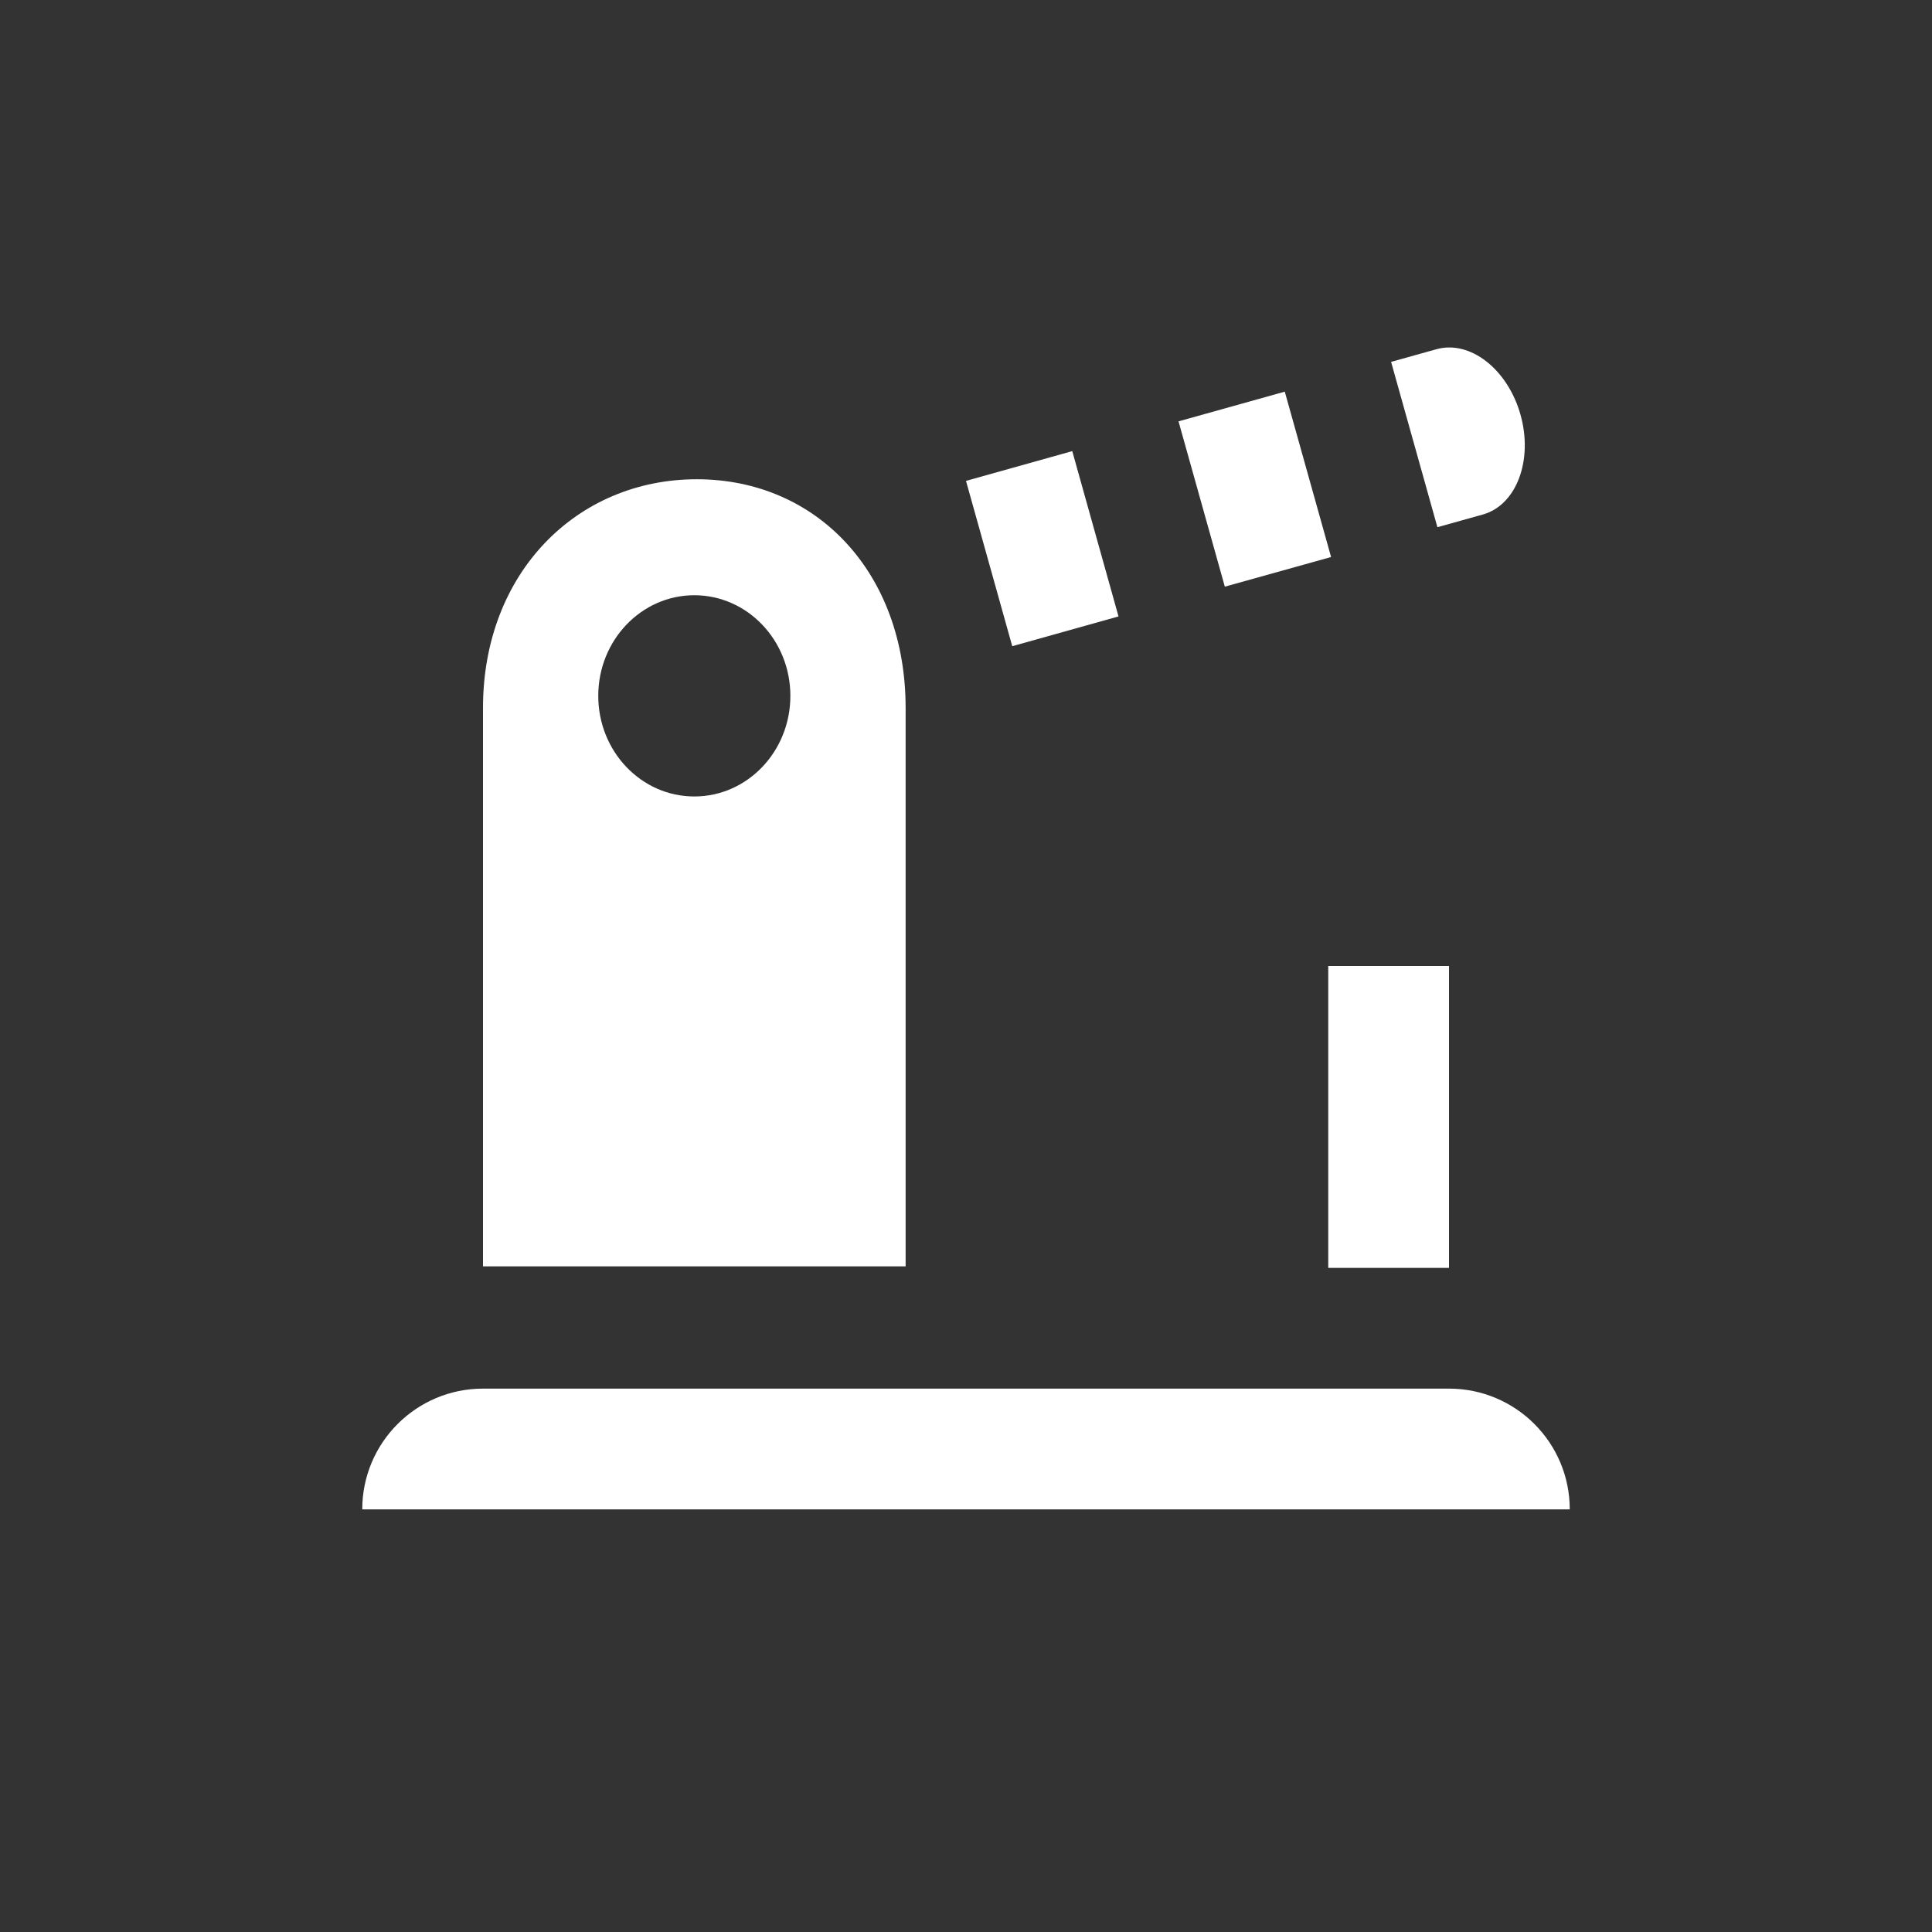 <?xml version="1.0" encoding="UTF-8"?>
<svg width="32px" height="32px" viewBox="0 0 32 32" version="1.1" xmlns="http://www.w3.org/2000/svg" xmlns:xlink="http://www.w3.org/1999/xlink">
    <rect x="0" y="0" width="32" height="32" fill="#333333" stroke="none"/>
    <!-- Generator: Sketch 43.2 (39069) - http://www.bohemiancoding.com/sketch -->
    <title>svg/ic_map_poi_110</title>
    <desc>Created with Sketch.</desc>
    <defs></defs>
    <g id="Assets-white-32x32" stroke="none" stroke-width="1" fill="none" fill-rule="evenodd">
        <g id="ic_map_poi_110" fill="#ffffff">
            <polygon id="Fill-2" points="22 21 24 21 24 16 22 16"></polygon>
            <path d="M11.5,13.192 C10.622,13.192 9.909,12.447 9.909,11.525 C9.909,10.605 10.622,9.859 11.5,9.859 C12.379,9.859 13.091,10.605 13.091,11.525 C13.091,12.447 12.379,13.192 11.5,13.192 M11.541,7.938 C9.551,7.938 8,9.491 8,11.725 L8,20.975 L15,20.975 L15,11.725 C15,9.491 13.531,7.938 11.541,7.938" id="Fill-3"></path>
            <path d="M23.793,5.784 L23.041,5.994 L23.808,8.732 L24.56,8.522 C25.116,8.367 25.396,7.627 25.185,6.871 C24.973,6.115 24.35,5.629 23.793,5.784" id="Fill-5"></path>
            <polygon id="Fill-7" points="16 7.965 16.766 10.703 18.526 10.21 17.76 7.472"></polygon>
            <polygon id="Fill-9" points="19.52 6.979 20.287 9.717 22.047 9.226 21.28 6.487"></polygon>
            <path d="M26,25 C26,23.895 25.105,23 24,23 L8,23 C6.896,23 6,23.895 6,25 L26,25 Z" id="Fill-11"></path>
        </g>
    </g>
</svg>